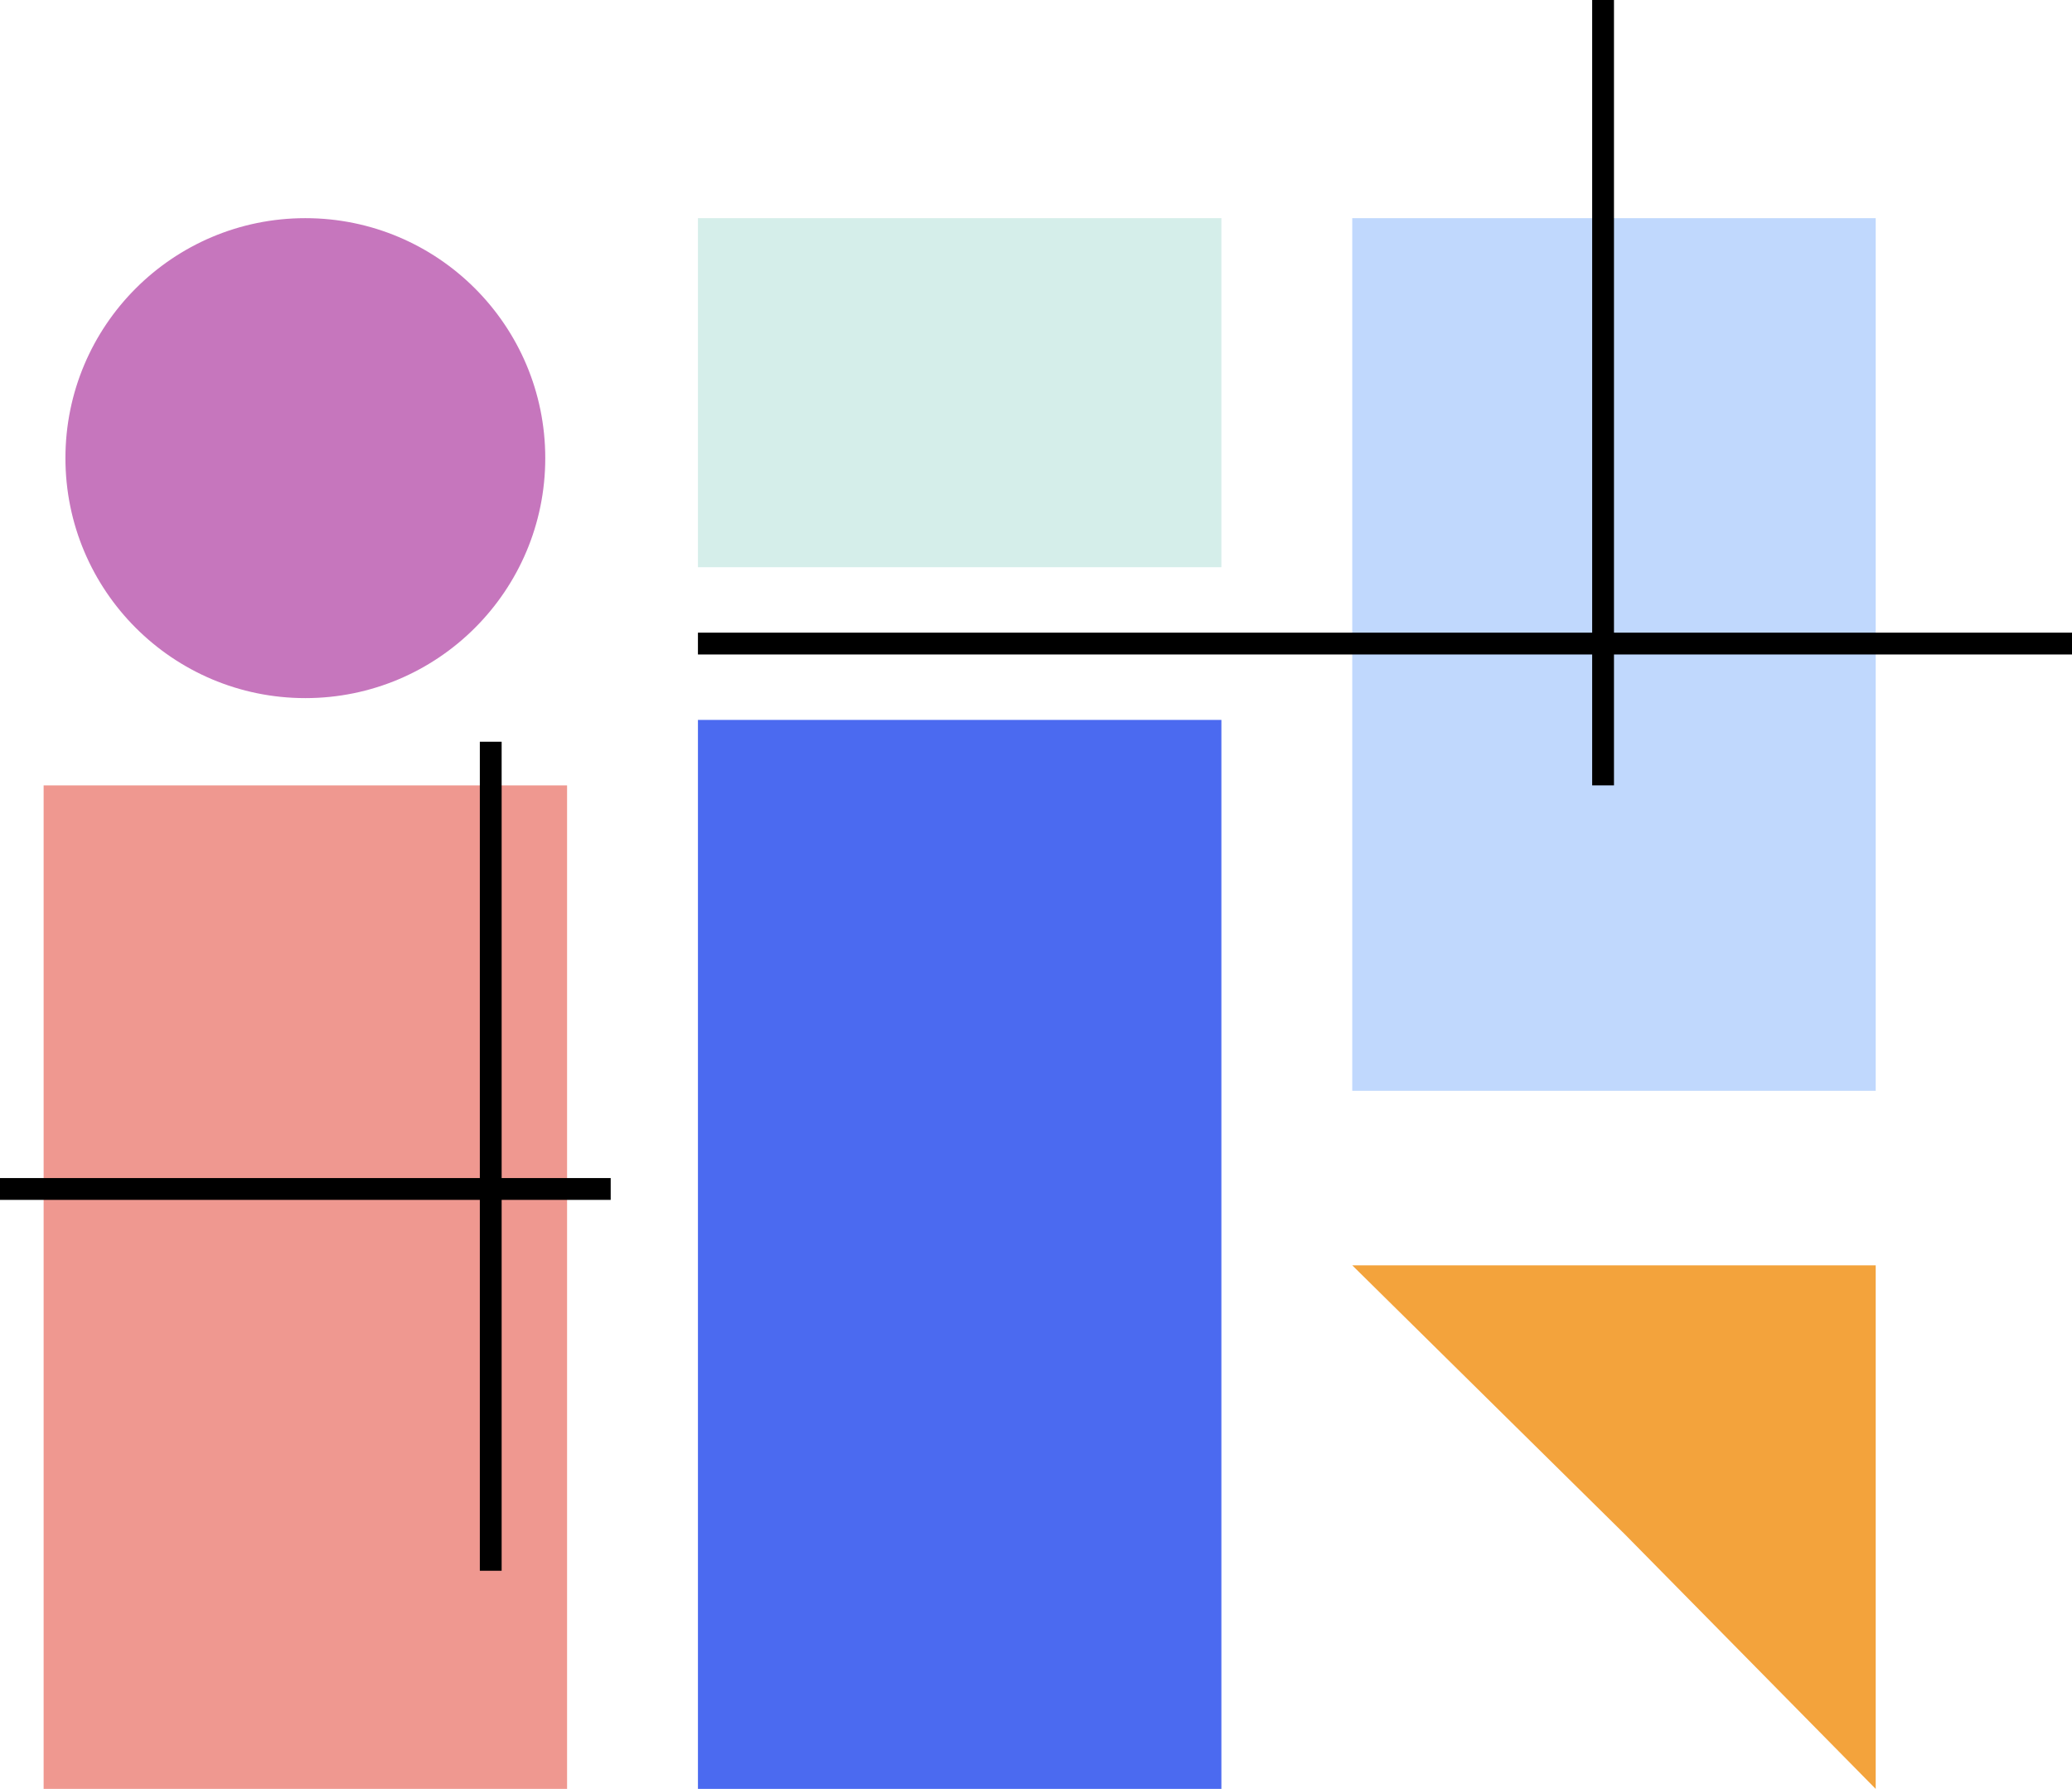 <svg width="95" height="82" viewBox="0 0 95 82" fill="none" xmlns="http://www.w3.org/2000/svg">
<circle cx="14" cy="21" r="11" fill="#C676BD"/>
<rect x="86" y="10" width="40" height="24" transform="rotate(90 86 10)" fill="#C0D8FD"/>
<rect x="26" y="36" width="46" height="24" transform="rotate(90 26 36)" fill="#EF9890"/>
<rect x="56" y="10" width="16" height="24" transform="rotate(90 56 10)" fill="#D5EEEA"/>
<rect x="56" y="33" width="49" height="24" transform="rotate(90 56 33)" fill="#4B6AF0"/>
<line x1="73.5" y1="36" x2="73.5" y2="-5.96244e-09" stroke="black"/>
<line x1="95" y1="29.5" x2="32" y2="29.5" stroke="black"/>
<line x1="28" y1="54.5" y2="54.5" stroke="black"/>
<line x1="22.5" y1="72" x2="22.5" y2="34" stroke="black"/>
<path d="M86 82L74.507 70.338L62 58L86 58L86 82Z" fill="#F3A33C"/>
</svg>
